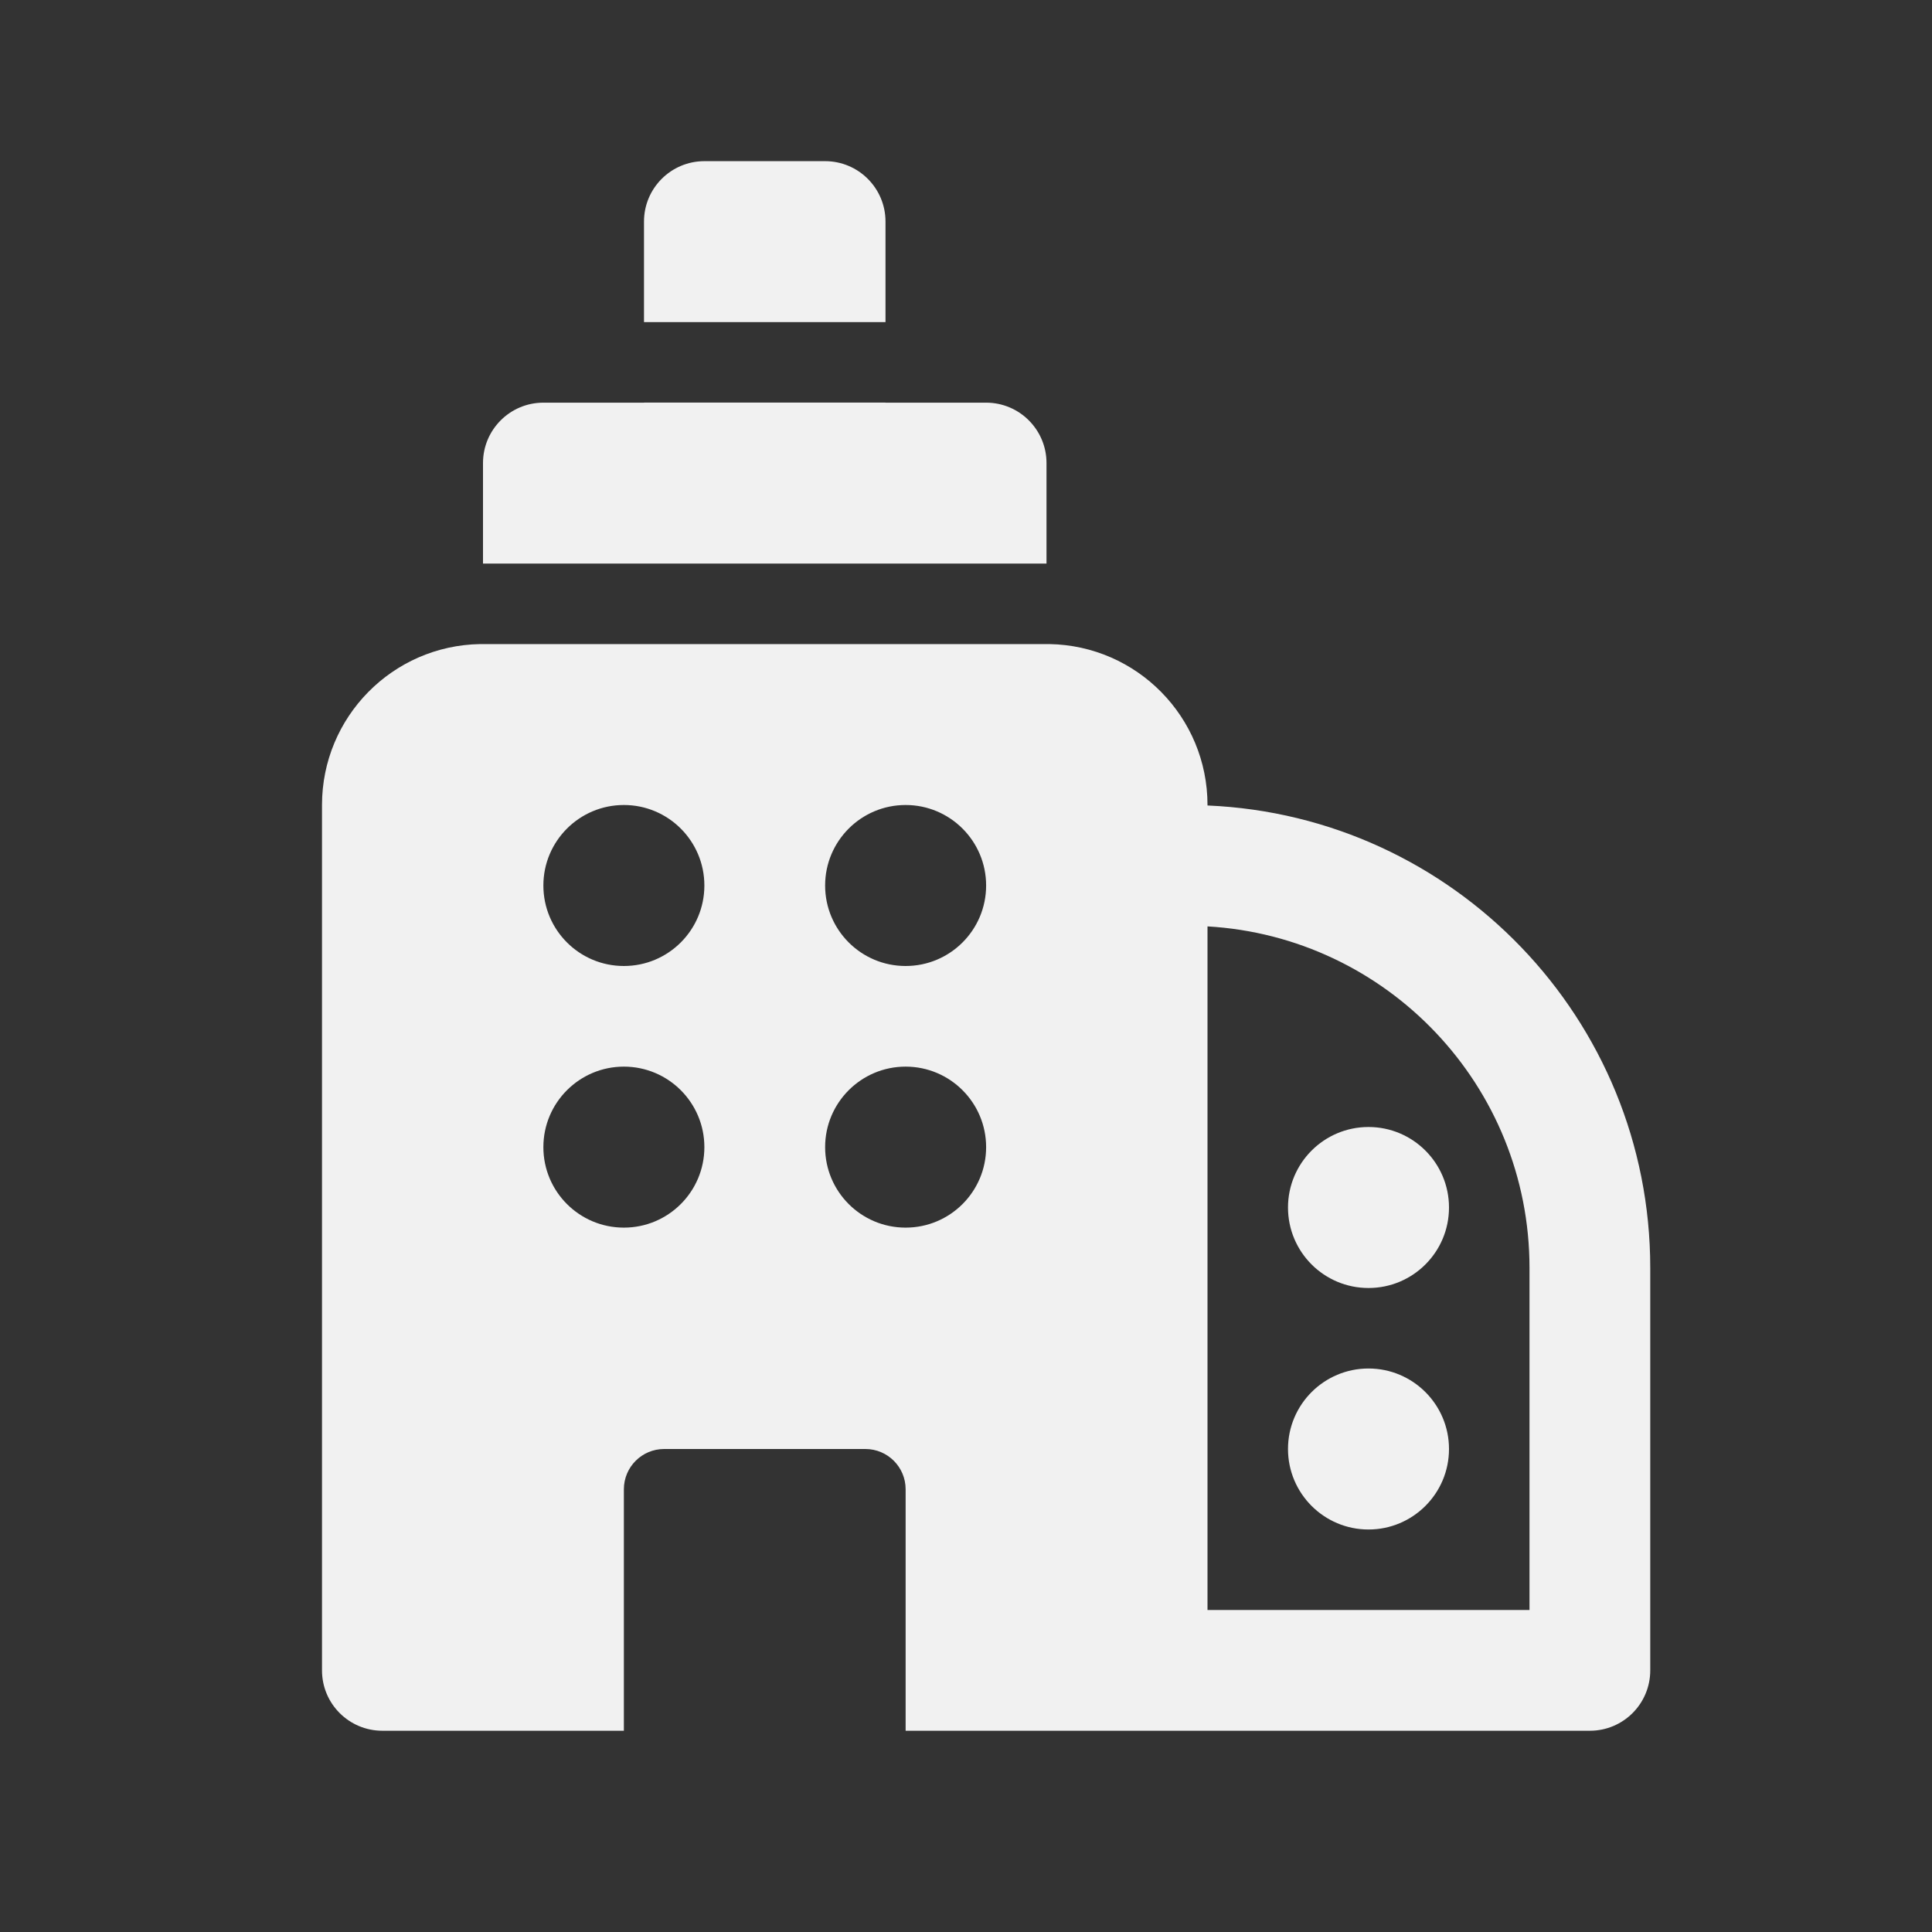 <svg width="24" height="24" viewBox="0 0 24 24" fill="none" xmlns="http://www.w3.org/2000/svg">
<rect x="0" y="0" width="24" height="24" fill="#333333" stroke="none"/>
<path d="M8.75 2.002C8.336 2.002 8 2.338 8 2.752V4.001H11V2.752C11 2.338 10.664 2.002 10.25 2.002H8.75ZM11 5.001H8V5.002H6.75C6.336 5.002 6 5.338 6 5.752V7.001H13V5.752C13 5.338 12.664 5.002 12.25 5.002H11V5.001ZM17 16C17.552 16 18 15.553 18 15C18 14.448 17.552 14 17 14C16.448 14 16 14.448 16 15C16 15.553 16.448 16 17 16ZM18 18C18 18.552 17.552 19 17 19C16.448 19 16 18.552 16 18C16 17.448 16.448 17 17 17C17.552 17 18 17.448 18 18ZM4 10C4 8.907 4.876 8.019 5.965 8.001H13.035C14.124 8.019 15 8.907 15 10V10.006C18.06 10.136 20.5 12.658 20.5 15.75V20.75C20.5 21.165 20.164 21.5 19.75 21.5H11.25V18.5C11.25 18.224 11.026 18 10.75 18H8.25C7.974 18 7.75 18.224 7.75 18.5V21.5H4.75C4.336 21.5 4 21.165 4 20.75V10ZM19 15.75C19 13.487 17.231 11.637 15 11.508V20H19V15.75ZM12.25 11C12.25 10.448 11.802 10 11.25 10C10.698 10 10.25 10.448 10.25 11C10.25 11.553 10.698 12 11.25 12C11.802 12 12.25 11.553 12.25 11ZM11.25 15.25C11.802 15.25 12.25 14.803 12.25 14.25C12.25 13.698 11.802 13.25 11.25 13.25C10.698 13.25 10.25 13.698 10.25 14.25C10.25 14.803 10.698 15.25 11.25 15.25ZM8.75 11C8.75 10.448 8.302 10 7.75 10C7.198 10 6.75 10.448 6.75 11C6.75 11.553 7.198 12 7.75 12C8.302 12 8.75 11.553 8.75 11ZM7.75 15.25C8.302 15.25 8.75 14.803 8.75 14.25C8.75 13.698 8.302 13.25 7.75 13.25C7.198 13.25 6.75 13.698 6.75 14.25C6.75 14.803 7.198 15.25 7.75 15.25Z" fill="#F1F1F1"/>
</svg>
